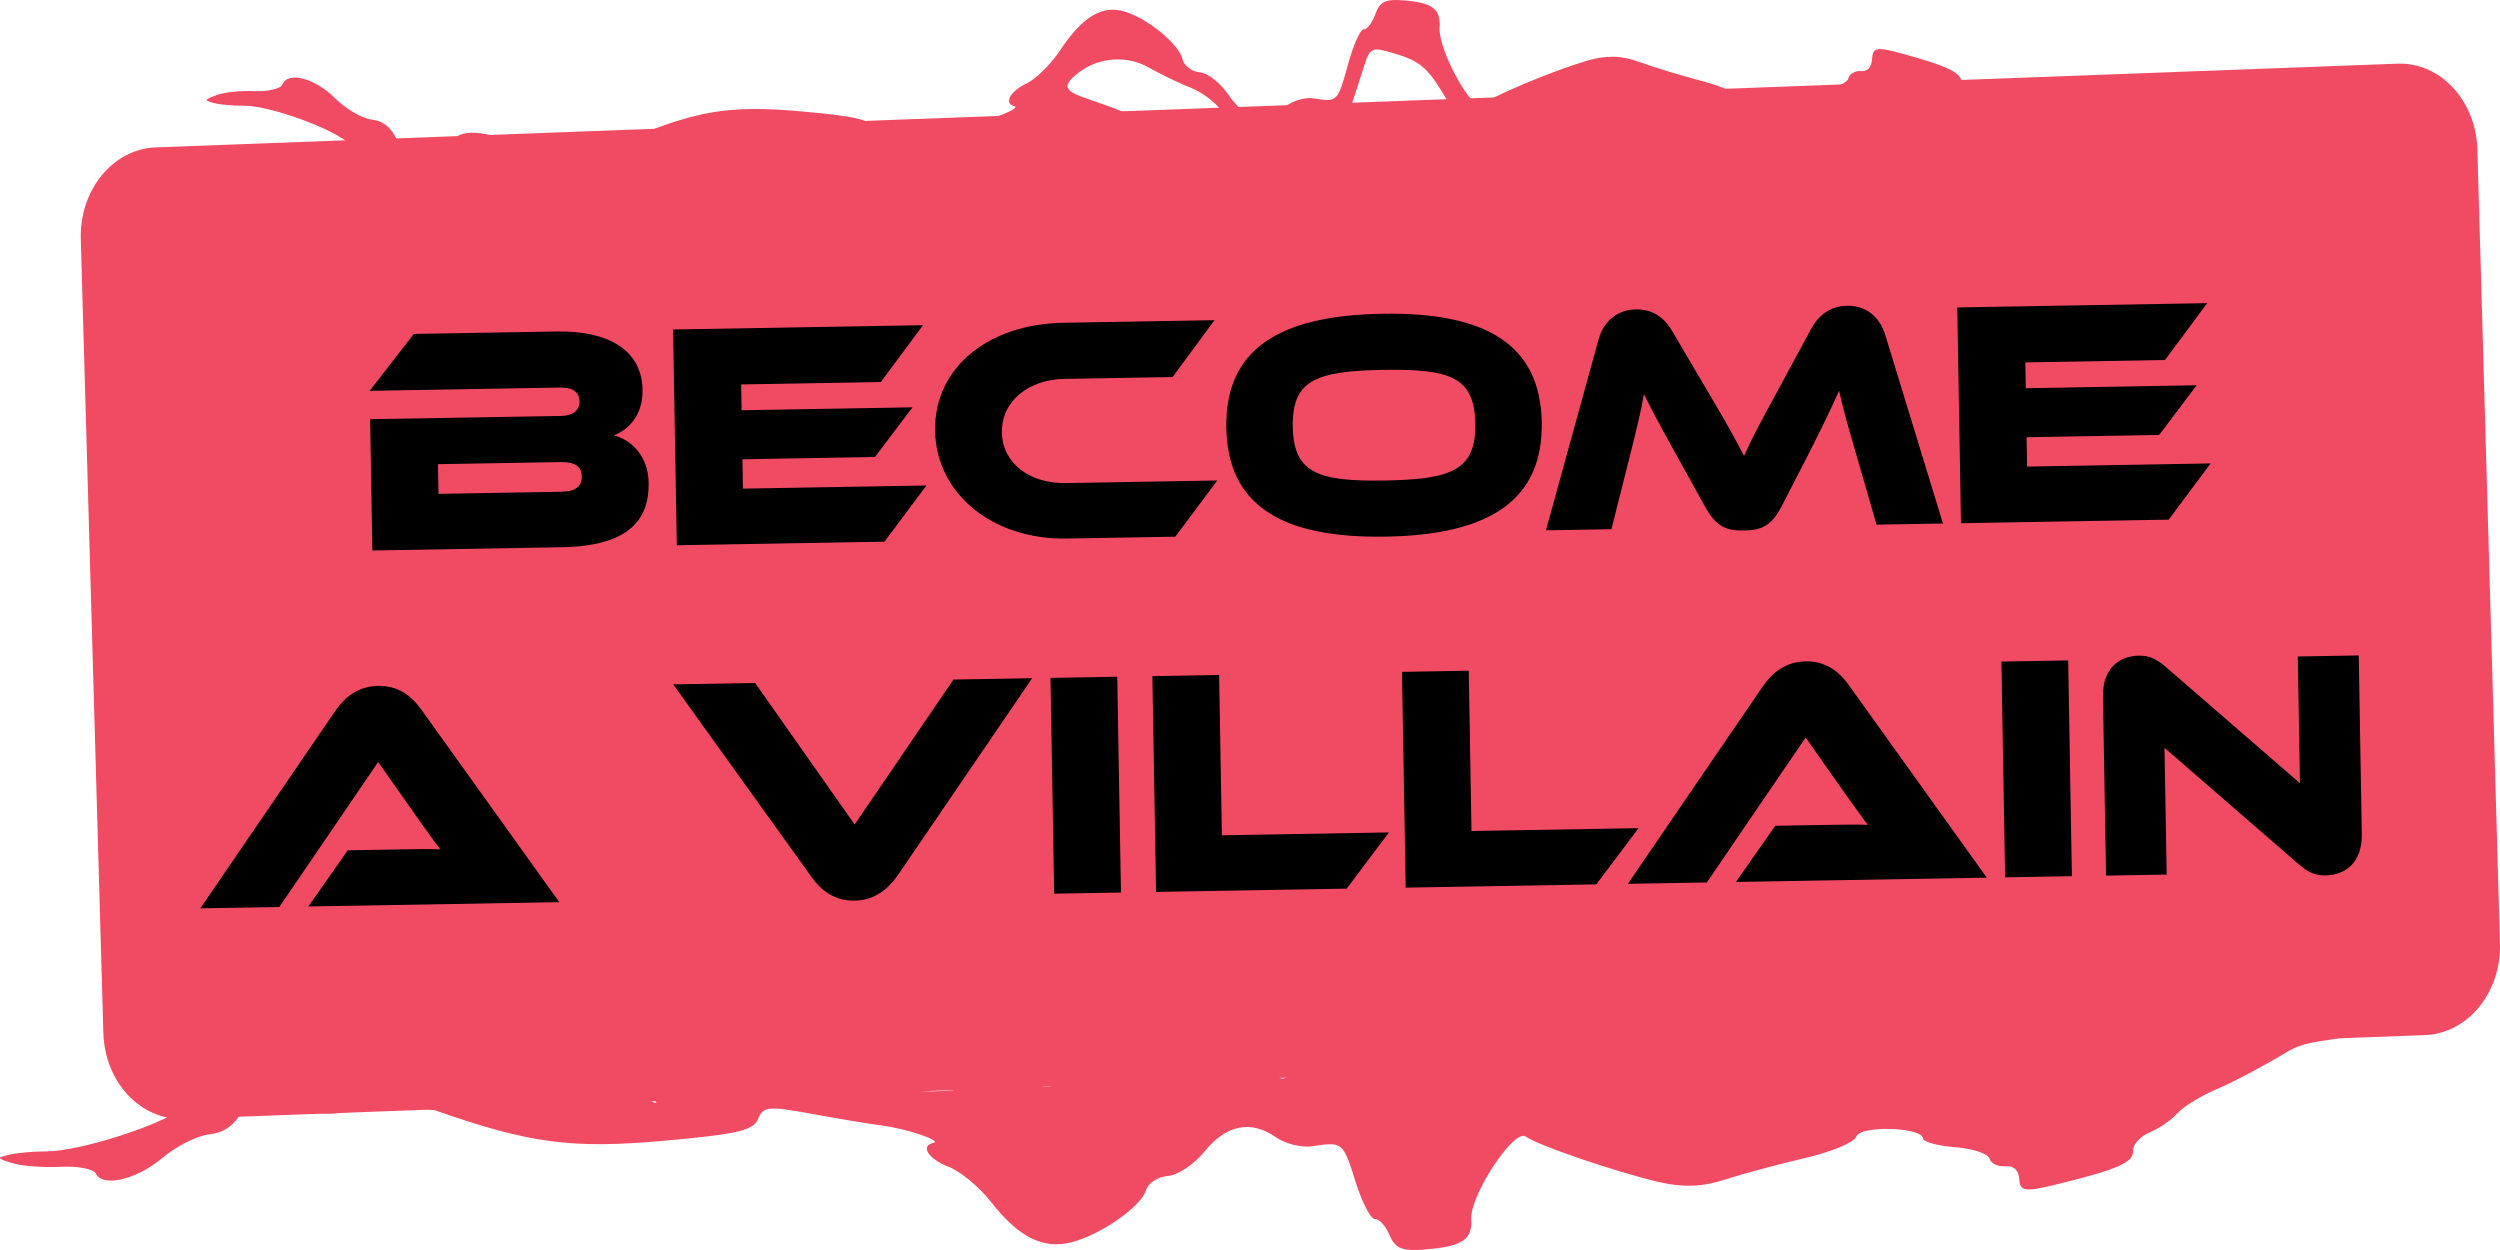 <svg width="310" height="155" viewBox="0 0 310 155" fill="none" xmlns="http://www.w3.org/2000/svg">
<path d="M10.018 29.641C9.846 23.563 14.004 18.475 19.306 18.277L297.284 7.896C302.586 7.698 307.024 12.464 307.197 18.542L309.995 116.988C310.168 123.065 306.01 128.153 300.708 128.351L22.729 138.732C17.427 138.93 12.989 134.164 12.816 128.086L10.018 29.641Z" fill="#F14B64"/>
<path fill-rule="evenodd" clip-rule="evenodd" d="M27.911 134.554C26.26 135.161 23.884 136.454 22.632 137.426C19.857 139.582 9.802 142.77 5.772 142.771C4.154 142.772 2.074 142.957 1.15 143.183C-0.454 143.576 -0.436 143.625 1.558 144.238C2.708 144.592 5.391 144.793 7.521 144.684C9.651 144.575 11.614 144.949 11.882 145.517C12.715 147.277 16.975 146.272 20.159 143.565C21.832 142.143 24.42 140.84 25.912 140.67C27.81 140.453 29.056 139.564 30.065 137.709C31.291 135.456 31.935 135.128 34.346 135.524C35.908 135.781 37.715 136.64 38.362 137.435C39.885 139.3 46.736 136.507 53.968 137.689C65.727 141.807 70.868 142.484 82.455 141.444C91.467 140.637 93.433 140.176 93.999 138.744C94.614 137.185 95.272 137.126 100.788 138.14C104.148 138.757 107.98 139.394 109.305 139.555C112.273 139.917 116.91 141.468 115.759 141.715C114.06 142.078 115.103 143.718 117.656 144.698C119.1 145.252 121.452 147.203 122.883 149.033C126.324 153.434 129.378 154.957 132.904 154.032C136.583 153.065 141.535 149.591 142.113 147.569C142.359 146.71 143.571 145.924 144.808 145.82C146.087 145.713 148.062 144.39 149.388 142.755C152.056 139.464 155.12 138.86 158.205 141.014C159.376 141.833 161.406 142.336 162.715 142.134C166.484 141.552 166.545 141.6 168.095 146.547C168.905 149.132 169.99 151.212 170.507 151.169C171.023 151.125 171.834 152.022 172.309 153.162C173.008 154.84 173.867 155.175 176.827 154.927C181.321 154.55 182.586 153.712 182.427 151.217C182.238 148.267 187.734 139.905 189.187 140.931C190.735 142.026 200.067 145.225 205.527 146.533C208.601 147.27 211.045 147.194 213.875 146.275C216.075 145.56 220.555 144.354 223.832 143.596C227.107 142.838 229.973 141.635 230.2 140.925C230.648 139.52 238.368 139.757 238.459 141.178C238.486 141.601 240.278 142.085 242.442 142.252C244.607 142.419 246.516 143.05 246.685 143.655C246.855 144.258 247.733 144.69 248.635 144.615C249.703 144.525 250.316 145.088 250.388 146.224C250.485 147.741 251.096 147.825 255.038 146.862C262.624 145.008 264.594 144.141 264.502 142.696C264.454 141.938 265.387 140.909 266.575 140.409C267.764 139.91 269.311 138.841 270.015 138.035C270.718 137.229 272.936 135.873 274.944 135.023C276.951 134.172 280.812 132.128 283.524 130.481C286.235 128.833 288.678 129.274 291.437 128.365C297.334 126.422 305.009 124.713 305.844 123.36C306.84 121.746 306.105 112.092 304.098 113.35C298.607 116.793 298.341 121.606 285.074 126.006C265.8 132.399 267.037 126.281 242.538 129.366C226.858 131.34 219.285 128.655 218.089 129.856C214.146 133.815 199.576 128.817 191.894 131.773C188.972 129.671 186.013 121.898 182.57 126.899C179.143 131.879 178.319 129.729 173.994 130.867C170.384 131.815 171.222 133.348 170.22 130.606C167.256 122.5 166.955 132.688 163.551 131.949C161.027 131.402 159.824 132.354 159.481 133.429C159.138 134.505 157.168 132.577 156.049 131.773C153.531 129.965 150.058 130.544 148.228 133.165C147.333 134.447 145.672 127.81 143.731 128.484C141.79 129.159 140.041 128.993 138.296 129.856C134.872 131.55 135.725 134.748 132.606 132.797C129.862 131.082 127.005 135.689 130.653 134.597C138 132.396 132.788 123.589 132.461 122.417C132.273 121.741 130.294 129.612 128.066 129.616C125.877 129.62 123.413 128.77 122.589 127.987C121.576 127.027 121.902 134.876 118.141 135.192C114.093 135.531 112.261 135.245 111.447 134.145C110.716 133.158 108.996 132.742 106.503 132.952C104.401 133.128 101.294 132.851 99.6 132.336C97.905 131.821 96.001 131.798 95.368 132.284C93.285 133.882 90.228 134.062 86.887 132.781C83.295 131.404 78.678 131.94 78.419 133.763C78.329 134.395 79.303 135.593 80.584 136.427C82.885 137.923 80.109 134.249 74.014 134.597C69.107 134.877 69.83 137.296 68.775 135.872C67.86 134.635 66.941 135.174 64.764 135.421C61.272 135.817 55.507 135.096 47.106 133.211C41.169 131.879 33.55 132.483 27.911 134.554Z" fill="#F14B64"/>
<path fill-rule="evenodd" clip-rule="evenodd" d="M47.593 20.521C46.294 19.973 44.43 18.793 43.45 17.899C41.279 15.916 33.368 13.059 30.185 13.107C28.908 13.126 27.267 12.978 26.538 12.778C25.275 12.43 25.291 12.384 26.871 11.786C27.782 11.441 29.903 11.22 31.584 11.296C33.266 11.372 34.819 10.998 35.036 10.464C35.71 8.807 39.065 9.695 41.555 12.188C42.862 13.497 44.895 14.684 46.071 14.825C47.568 15.005 48.544 15.82 49.324 17.544C50.27 19.635 50.776 19.935 52.684 19.535C53.92 19.275 55.355 18.449 55.874 17.698C57.093 15.934 59.243 16.032 66.13 18.166C71.617 19.866 71.866 19.855 76.935 17.684C86.26 13.688 90.326 12.991 99.468 13.821C106.578 14.466 108.126 14.873 108.559 16.206C109.031 17.657 109.55 17.703 113.916 16.687C116.575 16.068 119.608 15.425 120.655 15.258C123.003 14.884 126.679 13.376 125.772 13.159C124.434 12.841 125.273 11.294 127.299 10.346C128.444 9.81 130.32 7.956 131.467 6.226C134.226 2.068 136.652 0.606 139.428 1.428C142.324 2.287 146.203 5.476 146.641 7.36C146.827 8.16 147.777 8.881 148.752 8.963C149.761 9.048 151.309 10.26 152.341 11.773C154.418 14.819 156.831 15.347 159.288 13.293C160.221 12.514 161.828 12.018 162.86 12.191C165.832 12.689 165.88 12.643 167.15 7.997C167.814 5.569 168.691 3.61 169.099 3.644C169.506 3.678 170.154 2.829 170.54 1.758C171.108 0.179 171.79 -0.145 174.125 0.051C177.67 0.349 178.662 1.117 178.513 3.452C178.336 6.215 182.599 13.968 183.755 12.99C184.988 11.948 192.389 8.841 196.712 7.55C199.147 6.823 201.077 6.864 203.303 7.689C205.034 8.331 208.561 9.404 211.141 10.073C213.721 10.742 215.973 11.831 216.146 12.493C216.486 13.801 222.585 13.485 222.67 12.155C222.696 11.759 224.116 11.284 225.827 11.101C227.537 10.918 229.051 10.305 229.191 9.737C229.33 9.171 230.027 8.755 230.74 8.815C231.582 8.886 232.071 8.352 232.139 7.289C232.23 5.868 232.713 5.782 235.817 6.635C241.791 8.275 243.339 9.062 243.253 10.415C243.207 11.125 243.935 12.076 244.868 12.529C245.803 12.98 247.015 13.961 247.563 14.707C248.111 15.452 249.85 16.693 251.427 17.464C253.005 18.235 256.035 20.1 258.161 21.607C260.287 23.115 263.802 25.016 265.972 25.832C270.611 27.577 284.265 35.328 284.913 36.583C285.684 38.08 284.825 38.45 283.251 37.298C278.947 34.145 269.78 29.727 259.343 25.774C244.181 20.031 244.606 20.134 225.287 17.549C212.922 15.895 208.41 14.957 207.477 13.849C204.399 10.195 190.634 11.543 185.442 16.007C183.114 18.009 182.459 17.663 179.787 13.028C177.127 8.412 176.282 7.629 172.876 6.618C170.035 5.775 169.891 5.842 169.073 8.419C166.657 16.038 166.701 15.966 164.006 16.698C162.008 17.241 161.293 17.096 161.032 16.094C160.771 15.093 160.405 15.018 159.513 15.784C157.508 17.506 153.211 16.617 151.79 14.189C151.094 13.001 149.277 11.531 147.75 10.924C146.224 10.318 143.854 9.178 142.484 8.393C139.796 6.851 136.339 7.066 133.858 8.928C131.675 10.566 131.851 11.238 134.721 12.215C140.503 14.184 141.219 14.582 140.95 15.682C140.794 16.317 139.289 16.835 137.529 16.859C135.8 16.881 133.846 17.508 133.188 18.251C132.38 19.162 130.56 19.481 127.593 19.232C124.399 18.964 122.949 19.254 122.296 20.293C121.71 21.225 120.347 21.635 118.381 21.47C116.722 21.331 114.266 21.628 112.923 22.13C111.58 22.633 110.076 22.678 109.58 22.231C107.951 20.762 105.537 20.631 102.887 21.87C100.037 23.202 96.397 22.758 96.209 21.056C96.144 20.466 96.924 19.333 97.944 18.537C99.774 17.11 99.737 17.089 94.927 16.839C91.054 16.636 89.838 16.932 88.992 18.277C88.257 19.445 87.157 19.877 85.44 19.673C82.686 19.345 78.127 20.09 71.474 21.957C66.772 23.276 52.027 22.389 47.593 20.521Z" fill="#F14B64"/>
<path d="M76.133 53.983C78.464 54.623 80.38 56.671 80.435 59.87C80.511 64.31 78.129 67.711 69.69 67.856L46.174 68.26L45.894 51.982L69.571 51.576C70.771 51.555 71.883 51.096 71.859 49.736C71.837 48.416 70.67 48.036 69.51 48.056L45.834 48.463L51.313 41.408L69.031 41.103C75.43 40.994 79.592 43.403 79.676 48.322C79.731 51.481 77.961 53.272 76.133 53.983ZM69.549 57.297L54.311 57.559L54.374 61.238L69.612 60.976C71.412 60.946 72.161 60.292 72.139 59.053C72.12 57.893 71.349 57.266 69.549 57.297ZM92.124 60.59L114.88 60.199L109.679 67.169L83.923 67.612L83.463 40.856L114.459 40.324L109.219 47.374L91.902 47.672L91.957 50.871L113.154 50.507L108.499 56.668L92.061 56.95L92.124 60.59ZM132.184 59.902L150.941 59.58L145.74 66.55L132.302 66.781C123.023 66.94 116.083 61.179 115.95 53.42C115.816 45.581 122.564 40.184 131.843 40.025L150.6 39.703L145.4 46.753L131.962 46.984C127.483 47.061 124.169 49.798 124.235 53.638C124.3 57.437 127.665 59.98 132.184 59.902ZM171.383 38.906C184.381 38.683 191.013 42.81 191.177 52.368C191.341 61.927 184.856 66.319 171.858 66.542C158.82 66.766 152.227 62.599 152.063 53.04C151.899 43.481 158.345 39.13 171.383 38.906ZM171.738 59.583C180.057 59.44 183.037 58.269 182.938 52.51C182.84 46.751 179.822 45.722 171.503 45.865C163.184 46.008 160.203 47.139 160.302 52.898C160.401 58.658 163.419 59.726 171.738 59.583ZM207.396 41.128L211.805 48.614C214.235 52.693 215.309 54.675 216.262 56.538C217.109 54.644 218.115 52.666 220.404 48.506L224.553 40.834C225.484 39.097 226.904 37.953 229.064 37.916C231.144 37.88 233.004 39.048 233.766 41.516L240.929 64.916L232.69 65.058L230.011 55.782C229.119 52.757 228.522 50.607 228.045 48.455C227.197 50.35 226.232 52.407 224.452 55.918L220.968 62.699C219.614 65.362 218.26 65.746 216.26 65.78C214.261 65.814 212.895 65.478 211.449 62.862L207.734 56.165C205.711 52.519 204.719 50.656 203.848 48.87C203.485 50.997 202.923 53.247 202.175 56.26L199.815 65.622L191.696 65.761L198.212 42.126C198.889 39.634 200.748 38.402 202.828 38.366C204.947 38.33 206.406 39.385 207.396 41.128ZM251.361 57.856L274.118 57.465L268.917 64.436L243.16 64.878L242.701 38.122L273.696 37.59L268.457 44.641L251.139 44.938L251.194 48.138L272.391 47.774L267.736 53.934L251.298 54.217L251.361 57.856ZM69.355 111.868L38.239 112.403L43.12 105.438L49.84 105.322C51.439 105.295 53.319 105.263 54.6 105.321C53.864 104.373 52.716 102.753 51.814 101.488L46.893 94.491L34.64 112.464L24.841 112.633L41.583 88.141C42.676 86.562 44.291 85.095 46.891 85.05C49.371 85.007 51.033 86.299 52.222 87.959L69.355 111.868ZM83.476 84.862L93.635 84.688L105.978 102.238L118.231 84.265L127.99 84.098L111.288 108.588C110.155 110.168 108.54 111.636 105.98 111.68C103.5 111.722 101.838 110.431 100.649 108.771L83.476 84.862ZM138.539 83.917L138.998 110.673L130.719 110.815L130.26 84.059L138.539 83.917ZM151.513 103.577L172.23 103.221L166.989 110.192L143.352 110.598L142.893 83.842L151.172 83.7L151.513 103.577ZM182.466 103.045L203.183 102.69L197.942 109.661L174.306 110.067L173.846 83.31L182.125 83.168L182.466 103.045ZM246.365 108.829L215.249 109.364L220.13 102.399L226.849 102.283C228.449 102.256 230.329 102.224 231.61 102.282C230.874 101.334 229.726 99.714 228.824 98.449L223.903 91.452L211.65 109.425L201.851 109.594L218.593 85.103C219.686 83.524 221.301 82.056 223.901 82.011C226.381 81.969 228.043 83.26 229.232 84.92L246.365 108.829ZM256.454 81.892L256.914 108.648L248.635 108.79L248.176 82.034L256.454 81.892ZM288.391 108.548C287.351 108.566 286.347 108.343 285.047 107.165L268.397 92.729L268.667 108.446L261.148 108.576L260.767 86.379C260.706 82.819 262.841 81.343 265.2 81.302C266.2 81.285 267.204 81.508 268.544 82.685L285.195 97.121L284.925 81.403L292.484 81.274L292.864 103.43C292.925 106.99 290.791 108.507 288.391 108.548Z" fill="black"/>
</svg>

